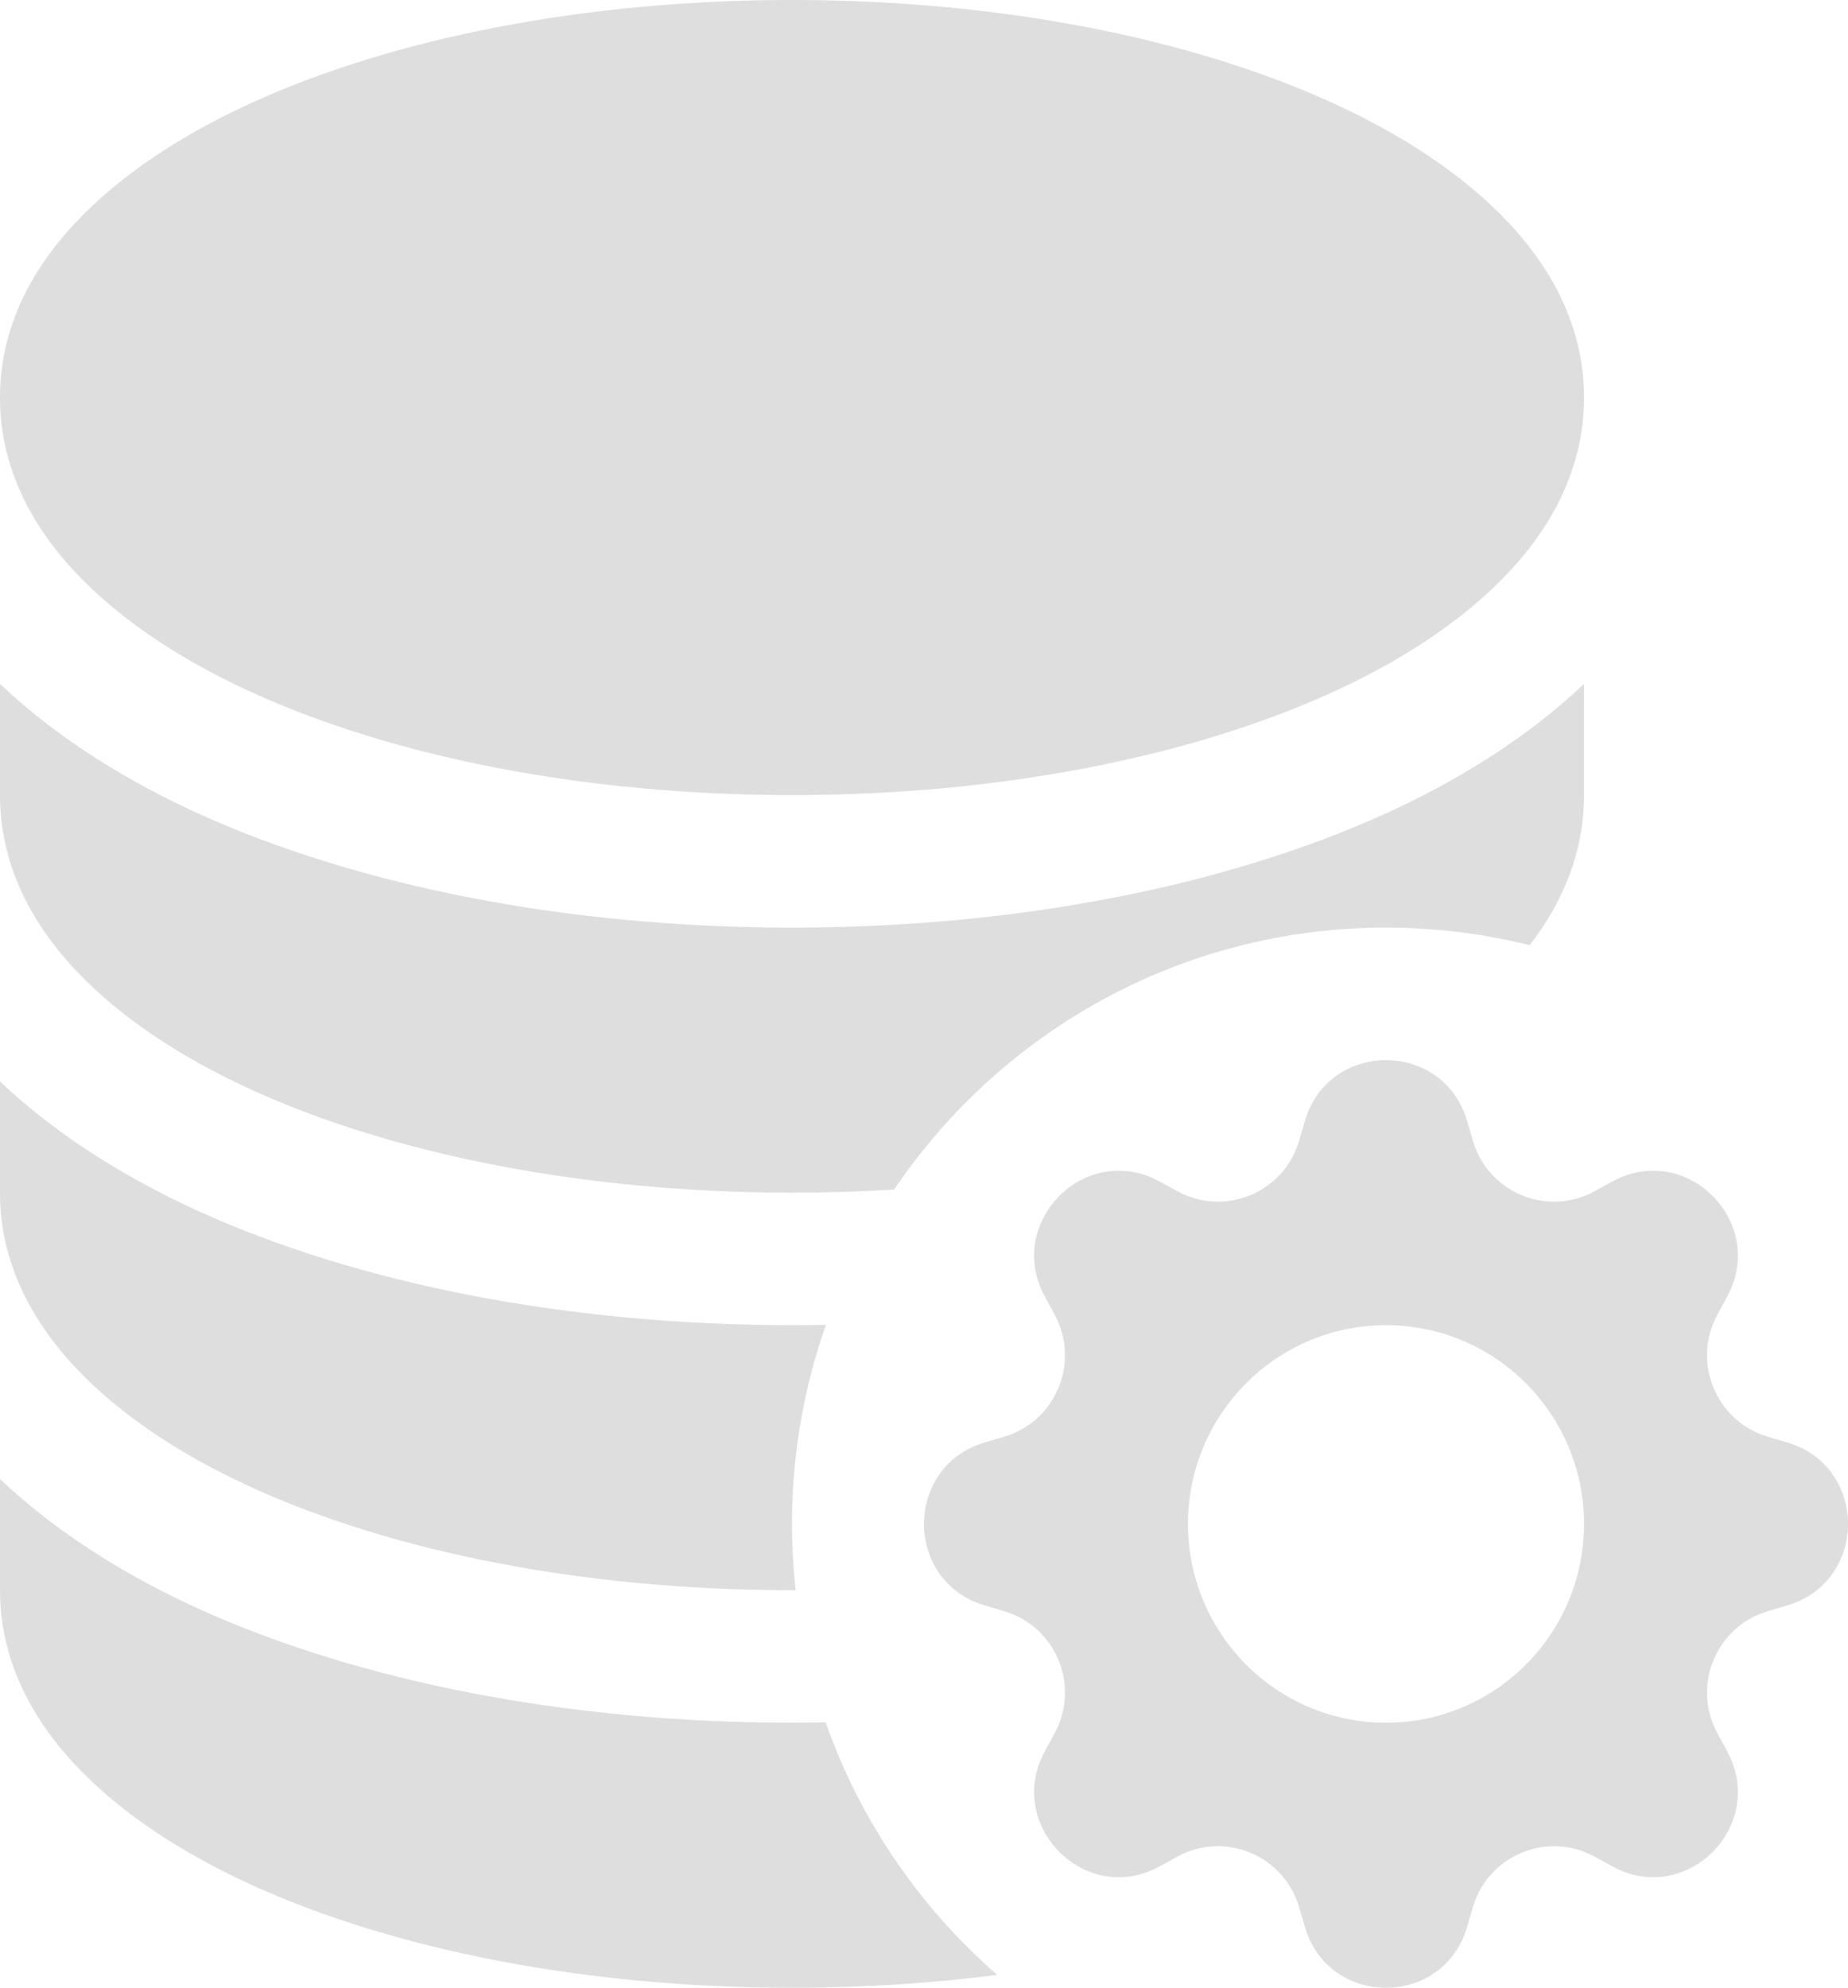 <svg width="53" height="57" viewBox="0 0 53 57" fill="none" xmlns="http://www.w3.org/2000/svg">
<path d="M22.714 0C16.758 0 11.274 1.098 7.208 2.953C3.313 4.73 0 7.573 0 11.4C0 15.227 3.313 18.07 7.208 19.847C11.274 21.702 16.758 22.8 22.714 22.8C28.671 22.8 34.155 21.702 38.221 19.847C42.116 18.07 45.429 15.227 45.429 11.4C45.429 7.573 42.116 4.73 38.221 2.953C34.155 1.098 28.671 0 22.714 0Z" fill="black" fill-opacity="0.13"/>
<path d="M0 22.8V19.612C1.731 21.253 3.802 22.467 5.641 23.307C10.303 25.434 16.345 26.6 22.714 26.6C29.084 26.6 35.125 25.434 39.787 23.307C41.627 22.467 43.697 21.253 45.429 19.612V22.8C45.429 24.411 44.842 25.848 43.871 27.104C42.551 26.775 41.171 26.6 39.75 26.6C33.882 26.6 28.707 29.578 25.643 34.111C24.683 34.17 23.705 34.2 22.714 34.2C16.758 34.2 11.274 33.102 7.208 31.247C3.313 29.47 0 26.627 0 22.8Z" fill="black" fill-opacity="0.13"/>
<path d="M23.687 37.991C23.364 37.997 23.039 38 22.714 38C16.345 38 10.303 36.834 5.641 34.707C3.802 33.867 1.731 32.653 0 31.012V34.2C0 38.027 3.313 40.87 7.208 42.647C11.274 44.502 16.758 45.6 22.714 45.6C22.749 45.6 22.784 45.6 22.818 45.6C22.75 44.976 22.714 44.342 22.714 43.7C22.714 41.698 23.057 39.776 23.687 37.991Z" fill="black" fill-opacity="0.13"/>
<path d="M23.68 49.391C23.359 49.397 23.037 49.4 22.714 49.4C16.345 49.4 10.303 48.234 5.641 46.107C3.802 45.267 1.731 44.053 0 42.412V45.6C0 49.427 3.313 52.27 7.208 54.047C11.274 55.902 16.758 57 22.714 57C24.744 57 26.72 56.873 28.602 56.631C26.389 54.707 24.675 52.219 23.68 49.391Z" fill="black" fill-opacity="0.13"/>
<path d="M37.423 32.146C38.107 29.818 41.393 29.818 42.077 32.146L42.242 32.711C42.679 34.199 44.372 34.903 45.729 34.161L46.244 33.879C48.368 32.718 50.691 35.05 49.534 37.181L49.254 37.699C48.514 39.06 49.216 40.76 50.698 41.198L51.26 41.365C53.58 42.051 53.58 45.349 51.26 46.035L50.698 46.202C49.216 46.64 48.514 48.339 49.254 49.702L49.534 50.218C50.691 52.35 48.368 54.682 46.244 53.521L45.729 53.239C44.372 52.498 42.679 53.201 42.242 54.689L42.077 55.254C41.393 57.582 38.107 57.582 37.423 55.254L37.258 54.689C36.821 53.201 35.128 52.498 33.771 53.239L33.256 53.521C31.132 54.682 28.809 52.35 29.966 50.218L30.247 49.702C30.986 48.339 30.284 46.64 28.802 46.202L28.24 46.035C25.92 45.349 25.92 42.051 28.24 41.365L28.802 41.198C30.284 40.76 30.986 39.06 30.247 37.699L29.966 37.181C28.809 35.05 31.132 32.718 33.256 33.879L33.771 34.161C35.128 34.903 36.821 34.199 37.258 32.711L37.423 32.146ZM45.429 43.7C45.429 40.552 42.886 38 39.75 38C36.614 38 34.071 40.552 34.071 43.7C34.071 46.848 36.614 49.4 39.75 49.4C42.886 49.4 45.429 46.848 45.429 43.7Z" fill="black" fill-opacity="0.13"/>
</svg>
